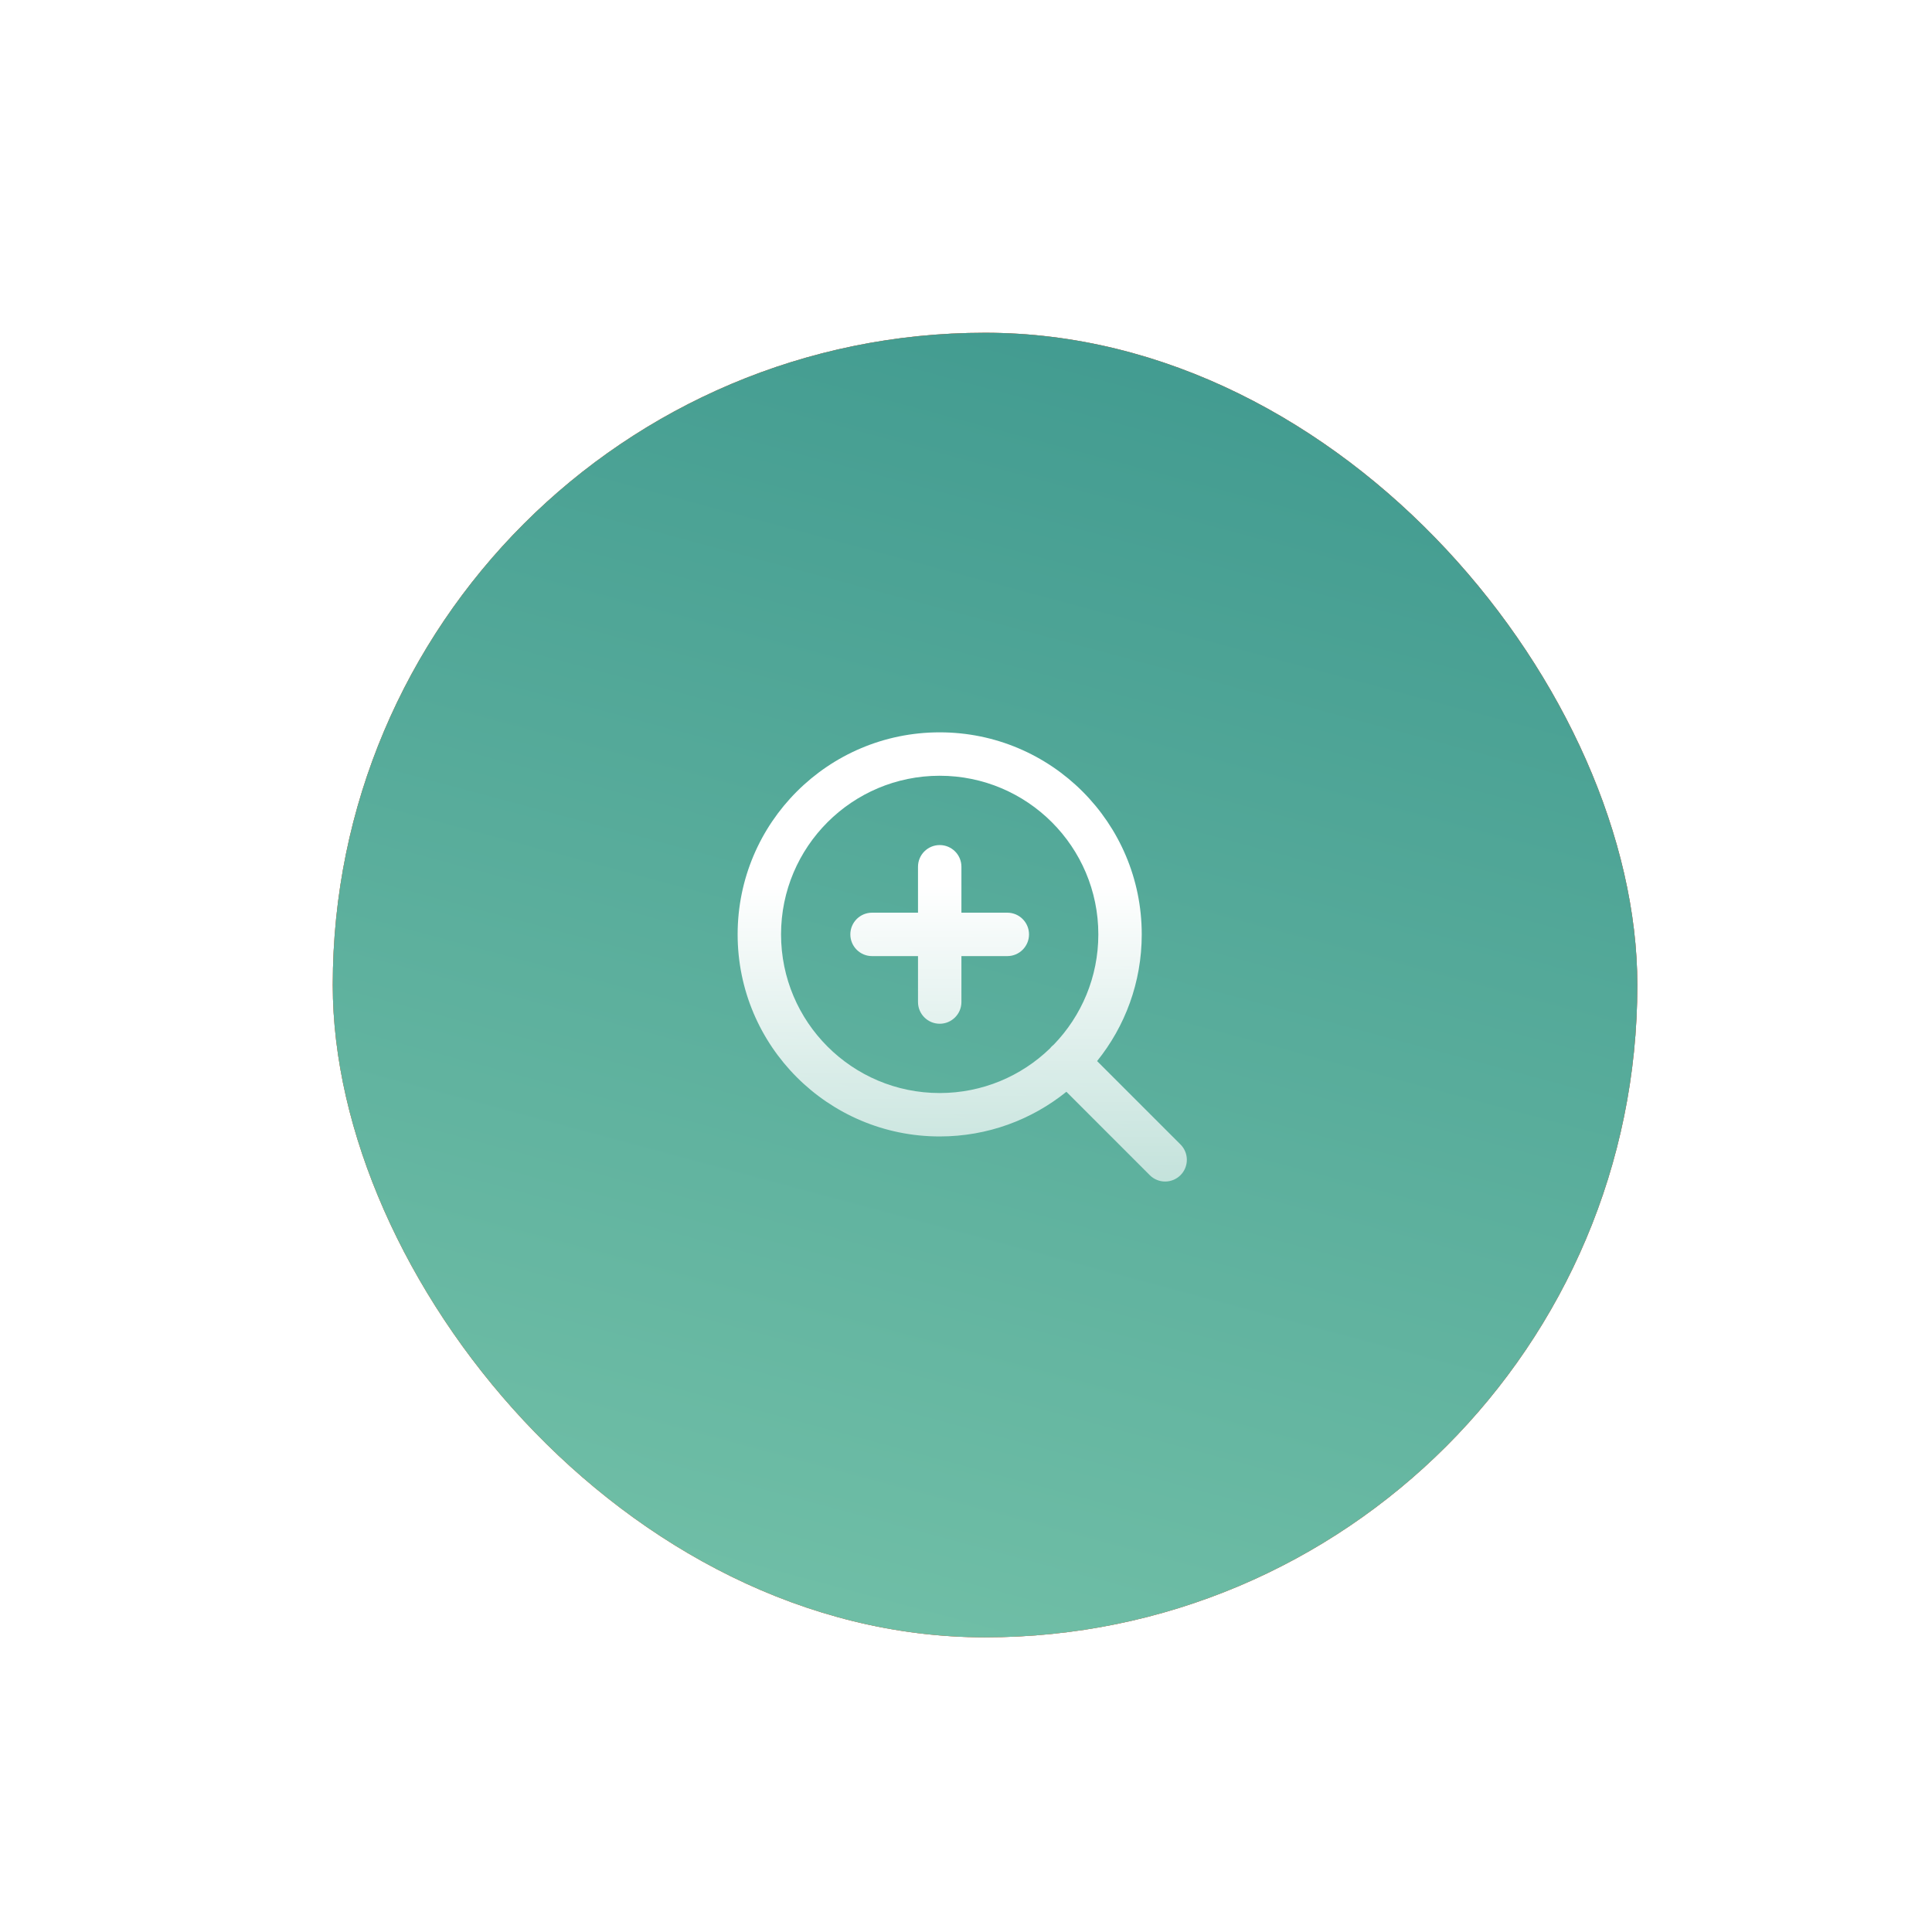 <svg width="89" height="89" viewBox="0 0 89 89" fill="none" xmlns="http://www.w3.org/2000/svg">
<g filter="url(#filter0_d_149_2909)">
<rect x="4" width="81" height="81" rx="40.5" fill="white" fill-opacity="0.3"/>
<g filter="url(#filter1_i_149_2909)">
<rect x="14.451" y="10.451" width="60.097" height="60.097" rx="30.048" fill="#ACACAC"/>
<rect x="14.451" y="10.451" width="60.097" height="60.097" rx="30.048" fill="url(#paint0_linear_149_2909)"/>
<rect x="14.451" y="10.451" width="60.097" height="60.097" rx="30.048" fill="url(#paint1_linear_149_2909)"/>
</g>
<path fill-rule="evenodd" clip-rule="evenodd" d="M35.98 39.044C35.98 35.008 39.252 31.736 43.288 31.736C47.324 31.736 50.596 35.008 50.596 39.044C50.596 41.015 49.816 42.803 48.548 44.117C48.513 44.144 48.48 44.173 48.449 44.204C48.418 44.235 48.389 44.268 48.362 44.303C47.048 45.571 45.259 46.352 43.288 46.352C39.252 46.352 35.98 43.08 35.98 39.044ZM49.125 46.294C47.529 47.581 45.498 48.352 43.288 48.352C38.148 48.352 33.98 44.184 33.98 39.044C33.98 33.904 38.148 29.736 43.288 29.736C48.429 29.736 52.596 33.904 52.596 39.044C52.596 41.254 51.826 43.284 50.539 44.88L54.381 48.721C54.771 49.112 54.771 49.745 54.381 50.136C53.99 50.526 53.357 50.526 52.966 50.136L49.125 46.294ZM43.289 34.929C43.841 34.929 44.289 35.376 44.289 35.929V38.044H46.403C46.955 38.044 47.403 38.492 47.403 39.044C47.403 39.596 46.955 40.044 46.403 40.044H44.289V42.16C44.289 42.712 43.841 43.16 43.289 43.16C42.737 43.16 42.289 42.712 42.289 42.16V40.044H40.172C39.62 40.044 39.172 39.596 39.172 39.044C39.172 38.492 39.62 38.044 40.172 38.044H42.289V35.929C42.289 35.376 42.737 34.929 43.289 34.929Z" fill="url(#paint2_linear_149_2909)"/>
</g>
<defs>
<filter id="filter0_d_149_2909" x="0" y="0" width="89" height="89" filterUnits="userSpaceOnUse" color-interpolation-filters="sRGB">
<feFlood flood-opacity="0" result="BackgroundImageFix"/>
<feColorMatrix in="SourceAlpha" type="matrix" values="0 0 0 0 0 0 0 0 0 0 0 0 0 0 0 0 0 0 127 0" result="hardAlpha"/>
<feOffset dy="4"/>
<feGaussianBlur stdDeviation="2"/>
<feComposite in2="hardAlpha" operator="out"/>
<feColorMatrix type="matrix" values="0 0 0 0 0 0 0 0 0 0 0 0 0 0 0 0 0 0 0.25 0"/>
<feBlend mode="normal" in2="BackgroundImageFix" result="effect1_dropShadow_149_2909"/>
<feBlend mode="normal" in="SourceGraphic" in2="effect1_dropShadow_149_2909" result="shape"/>
</filter>
<filter id="filter1_i_149_2909" x="14.451" y="10.451" width="60.976" height="60.976" filterUnits="userSpaceOnUse" color-interpolation-filters="sRGB">
<feFlood flood-opacity="0" result="BackgroundImageFix"/>
<feBlend mode="normal" in="SourceGraphic" in2="BackgroundImageFix" result="shape"/>
<feColorMatrix in="SourceAlpha" type="matrix" values="0 0 0 0 0 0 0 0 0 0 0 0 0 0 0 0 0 0 127 0" result="hardAlpha"/>
<feOffset dx="0.878" dy="0.878"/>
<feGaussianBlur stdDeviation="2.635"/>
<feComposite in2="hardAlpha" operator="arithmetic" k2="-1" k3="1"/>
<feColorMatrix type="matrix" values="0 0 0 0 1 0 0 0 0 1 0 0 0 0 1 0 0 0 0.6 0"/>
<feBlend mode="normal" in2="shape" result="effect1_innerShadow_149_2909"/>
</filter>
<linearGradient id="paint0_linear_149_2909" x1="16.468" y1="57.733" x2="62.968" y2="56.063" gradientUnits="userSpaceOnUse">
<stop stop-color="#F76B2A"/>
<stop offset="1" stop-color="#FC5A37"/>
</linearGradient>
<linearGradient id="paint1_linear_149_2909" x1="59.919" y1="-10.504" x2="37.12" y2="74.295" gradientUnits="userSpaceOnUse">
<stop stop-color="#318E88"/>
<stop offset="1" stop-color="#73C1A8"/>
</linearGradient>
<linearGradient id="paint2_linear_149_2909" x1="44.327" y1="36.798" x2="44.327" y2="73.912" gradientUnits="userSpaceOnUse">
<stop stop-color="white"/>
<stop offset="1" stop-color="white" stop-opacity="0"/>
</linearGradient>
</defs>
</svg>
